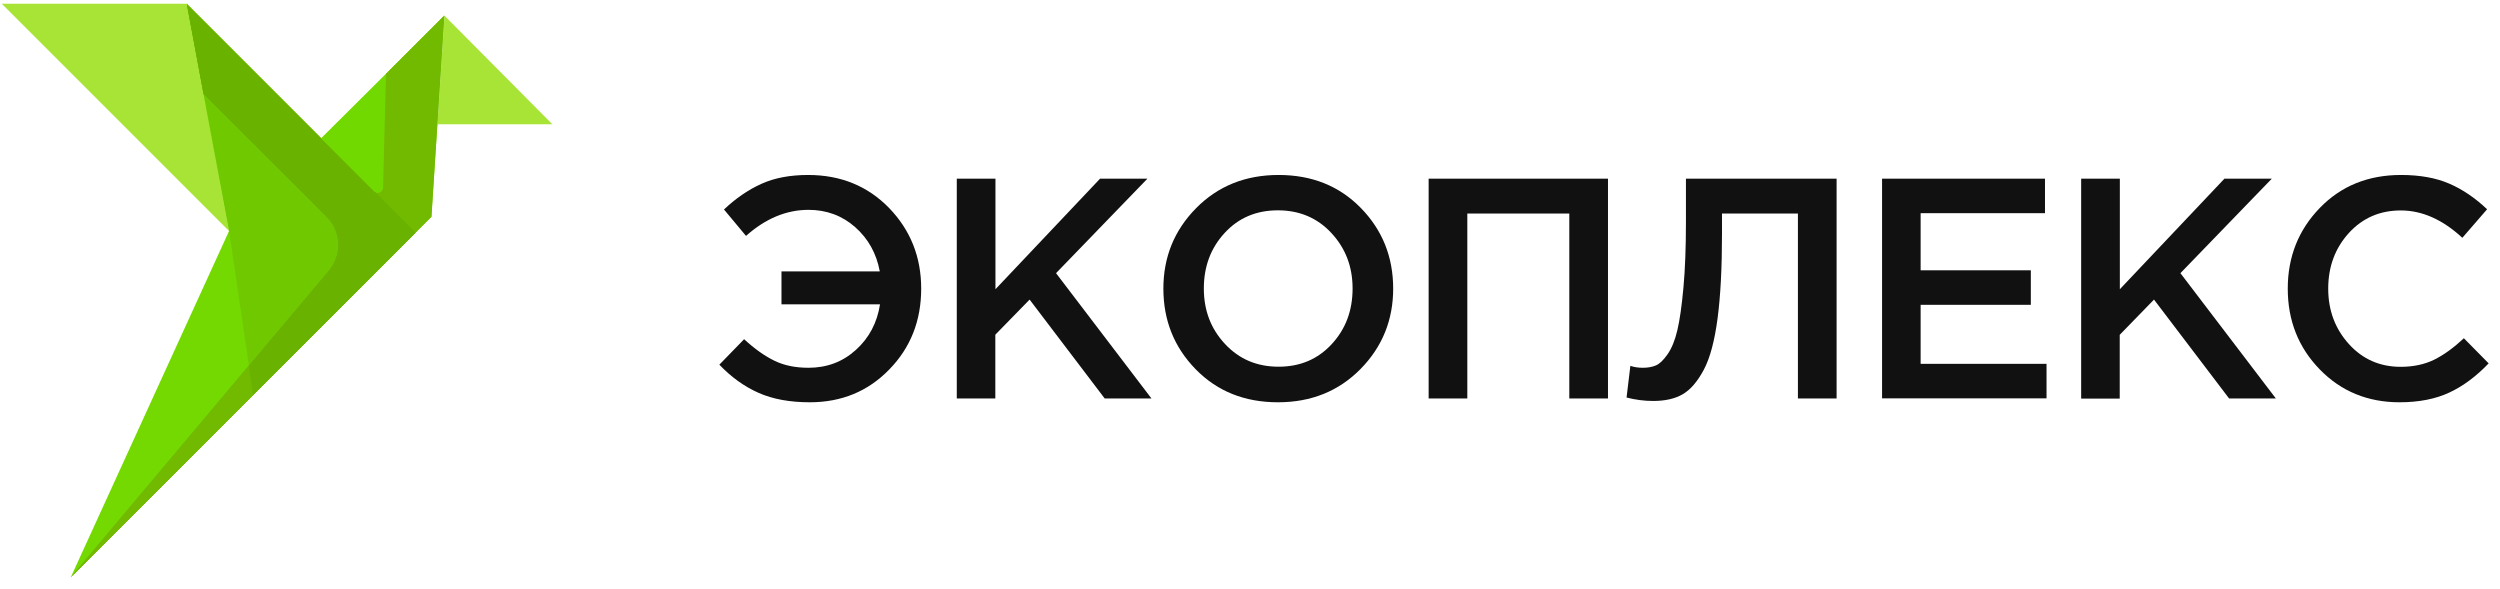<svg width="191" height="45" viewBox="0 0 191 45" fill="none" xmlns="http://www.w3.org/2000/svg">
<path d="M0.133 0.285L17.499 17.651L14.316 0.285H0.133Z" fill="#A7E435"/>
<path d="M17.499 17.651L5.406 44.109L31.728 17.787L14.271 0.33L17.499 17.651Z" fill="#73D900"/>
<path d="M19.017 27.934L17.499 17.605L15.553 7.131L14.271 0.284L24.518 10.531L29.237 15.25L26.927 18.487L19.017 27.934Z" fill="#70C900"/>
<path d="M24.518 10.577L31.728 17.787L32.956 16.56L33.956 1.194L24.518 10.577Z" fill="#72D900"/>
<path d="M42.202 9.495H33.419L33.956 1.194L42.202 9.495Z" fill="#A7E435"/>
<path d="M33.947 1.176L32.965 16.559L31.755 17.769L28.7 14.714C28.946 14.814 29.255 14.641 29.264 14.341L29.491 5.64L33.947 1.176Z" fill="#71BA00"/>
<path d="M25.136 20.651C26.145 19.451 26.073 17.678 24.954 16.569L15.553 7.176L14.28 0.33L28.573 14.623C28.619 14.668 28.664 14.696 28.709 14.714L31.764 17.769L5.406 44.109L25.136 20.651Z" fill="#69B300"/>
<path d="M19.345 30.171L5.406 44.109L19.017 27.934L19.345 30.171Z" fill="#71BA00"/>
<path d="M31.755 17.769L19.345 30.171L19.017 27.934L25.145 20.651C26.154 19.451 26.082 17.678 24.963 16.569L15.553 7.176L14.28 0.33L28.573 14.623C28.619 14.668 28.664 14.696 28.709 14.714L31.755 17.769Z" fill="#69B300"/>
<path d="M61.869 30.734C60.35 30.734 59.05 30.498 57.959 30.016C56.868 29.534 55.868 28.816 54.959 27.861L56.85 25.915C57.65 26.652 58.423 27.198 59.168 27.561C59.914 27.925 60.778 28.098 61.769 28.098C63.178 28.098 64.387 27.643 65.388 26.734C66.397 25.825 67.015 24.661 67.233 23.251H59.705V20.733H67.215C66.96 19.36 66.333 18.233 65.333 17.351C64.333 16.469 63.142 16.032 61.769 16.032C60.078 16.032 58.486 16.696 56.995 18.023L55.313 16.005C56.204 15.159 57.159 14.505 58.159 14.05C59.159 13.595 60.35 13.368 61.742 13.368C64.233 13.368 66.297 14.214 67.933 15.896C69.561 17.587 70.379 19.633 70.379 22.051C70.379 24.497 69.57 26.561 67.942 28.225C66.324 29.898 64.296 30.734 61.869 30.734Z" fill="#111111"/>
<path d="M73.098 30.443V13.65H76.053V22.097L84.045 13.65H87.663L80.681 20.869L87.972 30.443H84.399L78.662 22.888L76.043 25.57V30.443H73.098Z" fill="#111111"/>
<path d="M103.948 28.189C102.284 29.88 100.183 30.734 97.638 30.734C95.092 30.734 93.001 29.898 91.355 28.216C89.709 26.534 88.882 24.479 88.882 22.051C88.882 19.651 89.709 17.605 91.373 15.914C93.037 14.223 95.137 13.368 97.683 13.368C100.229 13.368 102.32 14.205 103.966 15.887C105.611 17.569 106.439 19.624 106.439 22.051C106.439 24.442 105.611 26.497 103.948 28.189ZM93.591 26.279C94.674 27.443 96.037 28.016 97.683 28.016C99.329 28.016 100.683 27.443 101.747 26.288C102.811 25.134 103.338 23.724 103.338 22.042C103.338 20.378 102.802 18.969 101.72 17.805C100.638 16.641 99.274 16.069 97.629 16.069C95.983 16.069 94.628 16.641 93.564 17.796C92.501 18.951 91.973 20.36 91.973 22.042C91.973 23.715 92.51 25.124 93.591 26.279Z" fill="#111111"/>
<path d="M109.148 30.443V13.65H122.85V30.443H119.895V16.314H112.103V30.443H109.148Z" fill="#111111"/>
<path d="M126.305 30.634C125.614 30.634 124.941 30.543 124.269 30.371L124.56 27.952C124.851 28.052 125.169 28.098 125.523 28.098C125.905 28.098 126.242 28.034 126.514 27.916C126.796 27.797 127.087 27.516 127.405 27.061C127.715 26.616 127.969 26.006 128.151 25.224C128.333 24.452 128.487 23.37 128.615 21.969C128.742 20.578 128.806 18.905 128.806 16.96V13.65H140.316V30.443H137.361V16.314H131.561V17.823C131.561 20.433 131.451 22.597 131.224 24.315C130.997 26.034 130.651 27.343 130.169 28.252C129.688 29.152 129.151 29.78 128.551 30.125C127.951 30.471 127.196 30.634 126.305 30.634Z" fill="#111111"/>
<path d="M143.79 30.443V13.65H156.237V16.287H146.736V20.651H155.155V23.288H146.736V27.797H156.355V30.434H143.79V30.443Z" fill="#111111"/>
<path d="M159.001 30.443V13.65H161.956V22.097L169.948 13.65H173.567L166.584 20.869L173.876 30.443H170.303L164.565 22.888L161.947 25.579V30.453H159.001V30.443Z" fill="#111111"/>
<path d="M183.323 30.734C180.895 30.734 178.858 29.898 177.231 28.225C175.603 26.552 174.785 24.497 174.785 22.051C174.785 19.624 175.603 17.569 177.231 15.887C178.858 14.205 180.931 13.368 183.441 13.368C184.896 13.368 186.132 13.595 187.15 14.041C188.169 14.486 189.123 15.141 190.014 15.987L188.123 18.169C186.623 16.778 185.05 16.078 183.423 16.078C181.822 16.078 180.504 16.651 179.449 17.805C178.404 18.96 177.876 20.369 177.876 22.051C177.876 23.715 178.404 25.124 179.458 26.288C180.513 27.452 181.831 28.025 183.414 28.025C184.377 28.025 185.223 27.843 185.959 27.488C186.696 27.125 187.45 26.579 188.241 25.843L190.133 27.761C189.187 28.752 188.187 29.498 187.132 29.989C186.087 30.48 184.814 30.734 183.323 30.734Z" fill="#111111"/>
</svg>

